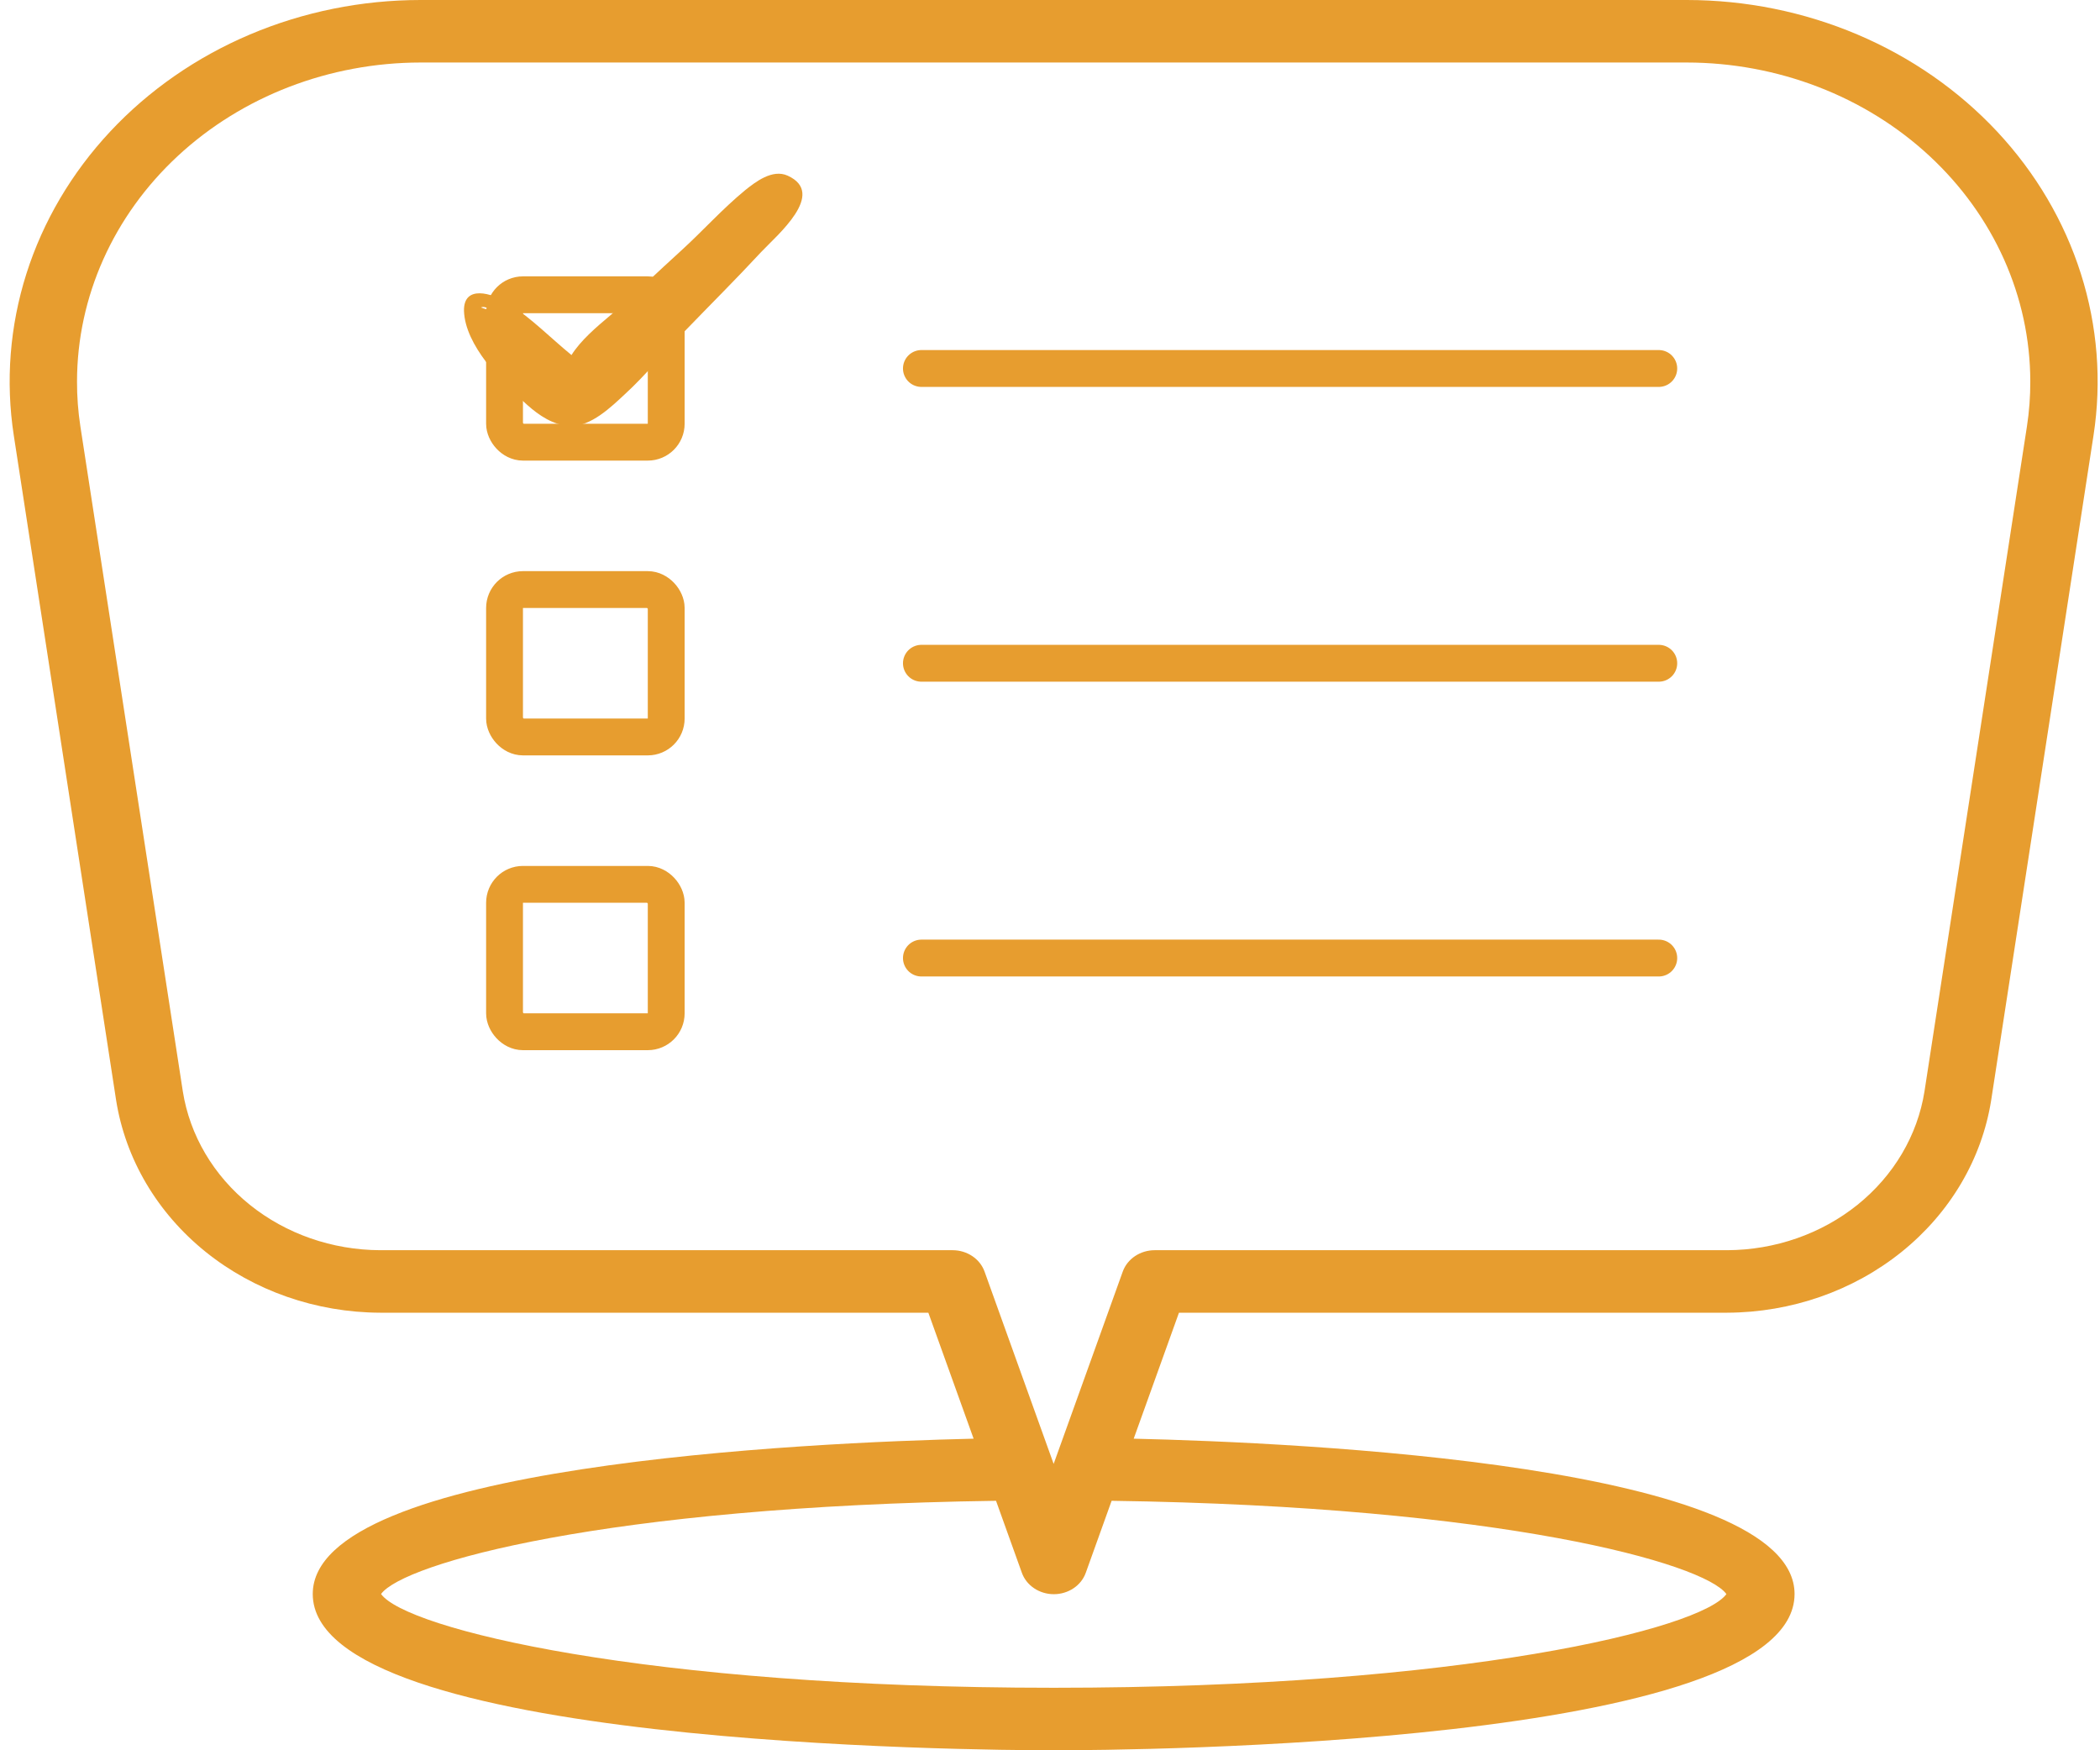 <svg width="114" height="95" viewBox="0 0 114 95" fill="none" xmlns="http://www.w3.org/2000/svg">
<path d="M91.568 0H22.828C19.633 0.002 16.475 0.64 13.568 1.872C10.662 3.104 8.074 4.901 5.98 7.142C3.887 9.382 2.336 12.014 1.433 14.858C0.531 17.703 0.297 20.694 0.748 23.63L6.303 59.714C6.81 62.91 8.535 65.831 11.164 67.948C13.794 70.064 17.154 71.236 20.635 71.25H50.396L52.853 78.087C43.904 78.295 16.978 79.507 16.978 86.518C16.978 94.761 53.081 95 57.198 95C61.316 95 97.419 94.761 97.419 86.518C97.419 79.507 70.497 78.295 61.544 78.087L64.001 71.25H93.762C97.243 71.236 100.603 70.064 103.232 67.948C105.862 65.831 107.587 62.91 108.093 59.714L113.649 23.626C114.1 20.691 113.865 17.7 112.962 14.856C112.059 12.012 110.508 9.381 108.415 7.141C106.321 4.901 103.734 3.104 100.828 1.872C97.921 0.64 94.764 0.002 91.568 0ZM93.722 86.518C92.376 88.401 79.444 91.607 57.204 91.607C34.964 91.607 22.031 88.401 20.686 86.518C21.889 84.857 32.834 81.758 54.07 81.459L55.471 85.361C55.591 85.7 55.824 85.996 56.136 86.205C56.447 86.415 56.823 86.528 57.208 86.528C57.593 86.528 57.968 86.415 58.28 86.205C58.592 85.996 58.824 85.7 58.944 85.361L60.345 81.459C81.566 81.758 92.512 84.859 93.716 86.518H93.722ZM110.033 23.149L104.472 59.238C104.093 61.626 102.804 63.808 100.839 65.39C98.874 66.971 96.363 67.847 93.762 67.857H62.683C62.3 67.857 61.926 67.97 61.615 68.178C61.304 68.386 61.071 68.68 60.95 69.017L57.198 79.456L53.447 69.017C53.326 68.68 53.093 68.386 52.782 68.178C52.471 67.97 52.097 67.857 51.714 67.857H20.635C18.034 67.847 15.523 66.971 13.558 65.39C11.593 63.808 10.304 61.626 9.925 59.238L4.364 23.149C4.239 22.337 4.178 21.517 4.181 20.696C4.188 16.109 6.155 11.712 9.65 8.468C13.146 5.224 17.885 3.399 22.828 3.393H91.568C96.512 3.399 101.251 5.224 104.747 8.468C108.242 11.712 110.209 16.109 110.216 20.696C110.219 21.517 110.158 22.337 110.033 23.149Z" fill="#E79D2F"/>
<rect x="27.389" y="16" width="8.777" height="8" rx="1" stroke="#E79D2F" stroke-width="2"/>
<rect x="27.389" y="32" width="8.777" height="8" rx="1" stroke="#E79D2F" stroke-width="2"/>
<rect x="27.389" y="48" width="8.777" height="8" rx="1" stroke="#E79D2F" stroke-width="2"/>
<line x1="50.019" y1="20" x2="90.048" y2="20" stroke="#E79D2F" stroke-width="2" stroke-linecap="round"/>
<line x1="50.019" y1="36" x2="90.048" y2="36" stroke="#E79D2F" stroke-width="2" stroke-linecap="round"/>
<line x1="50.019" y1="52" x2="90.048" y2="52" stroke="#E79D2F" stroke-width="2" stroke-linecap="round"/>
<path d="M42.758 9.534C41.929 9.157 41.004 9.883 40.462 10.314C39.218 11.336 38.166 12.519 36.986 13.595C35.679 14.779 34.467 15.962 33.128 17.119C32.362 17.765 31.534 18.464 31.023 19.271C29.875 18.329 28.887 17.307 27.611 16.474C26.687 15.882 25.156 15.451 25.188 16.877C25.252 18.733 27.197 20.724 28.632 21.988C29.238 22.526 30.035 23.091 30.959 23.118C32.076 23.171 33.224 22.042 33.893 21.423C35.073 20.347 36.03 19.137 37.114 18.034C38.517 16.581 39.952 15.155 41.323 13.676C42.184 12.761 44.894 10.502 42.758 9.534ZM26.591 16.769C26.559 16.769 26.527 16.769 26.463 16.796C26.336 16.769 26.24 16.742 26.113 16.689C26.208 16.635 26.368 16.662 26.591 16.769Z" fill="#E79D2F"/>
</svg>
